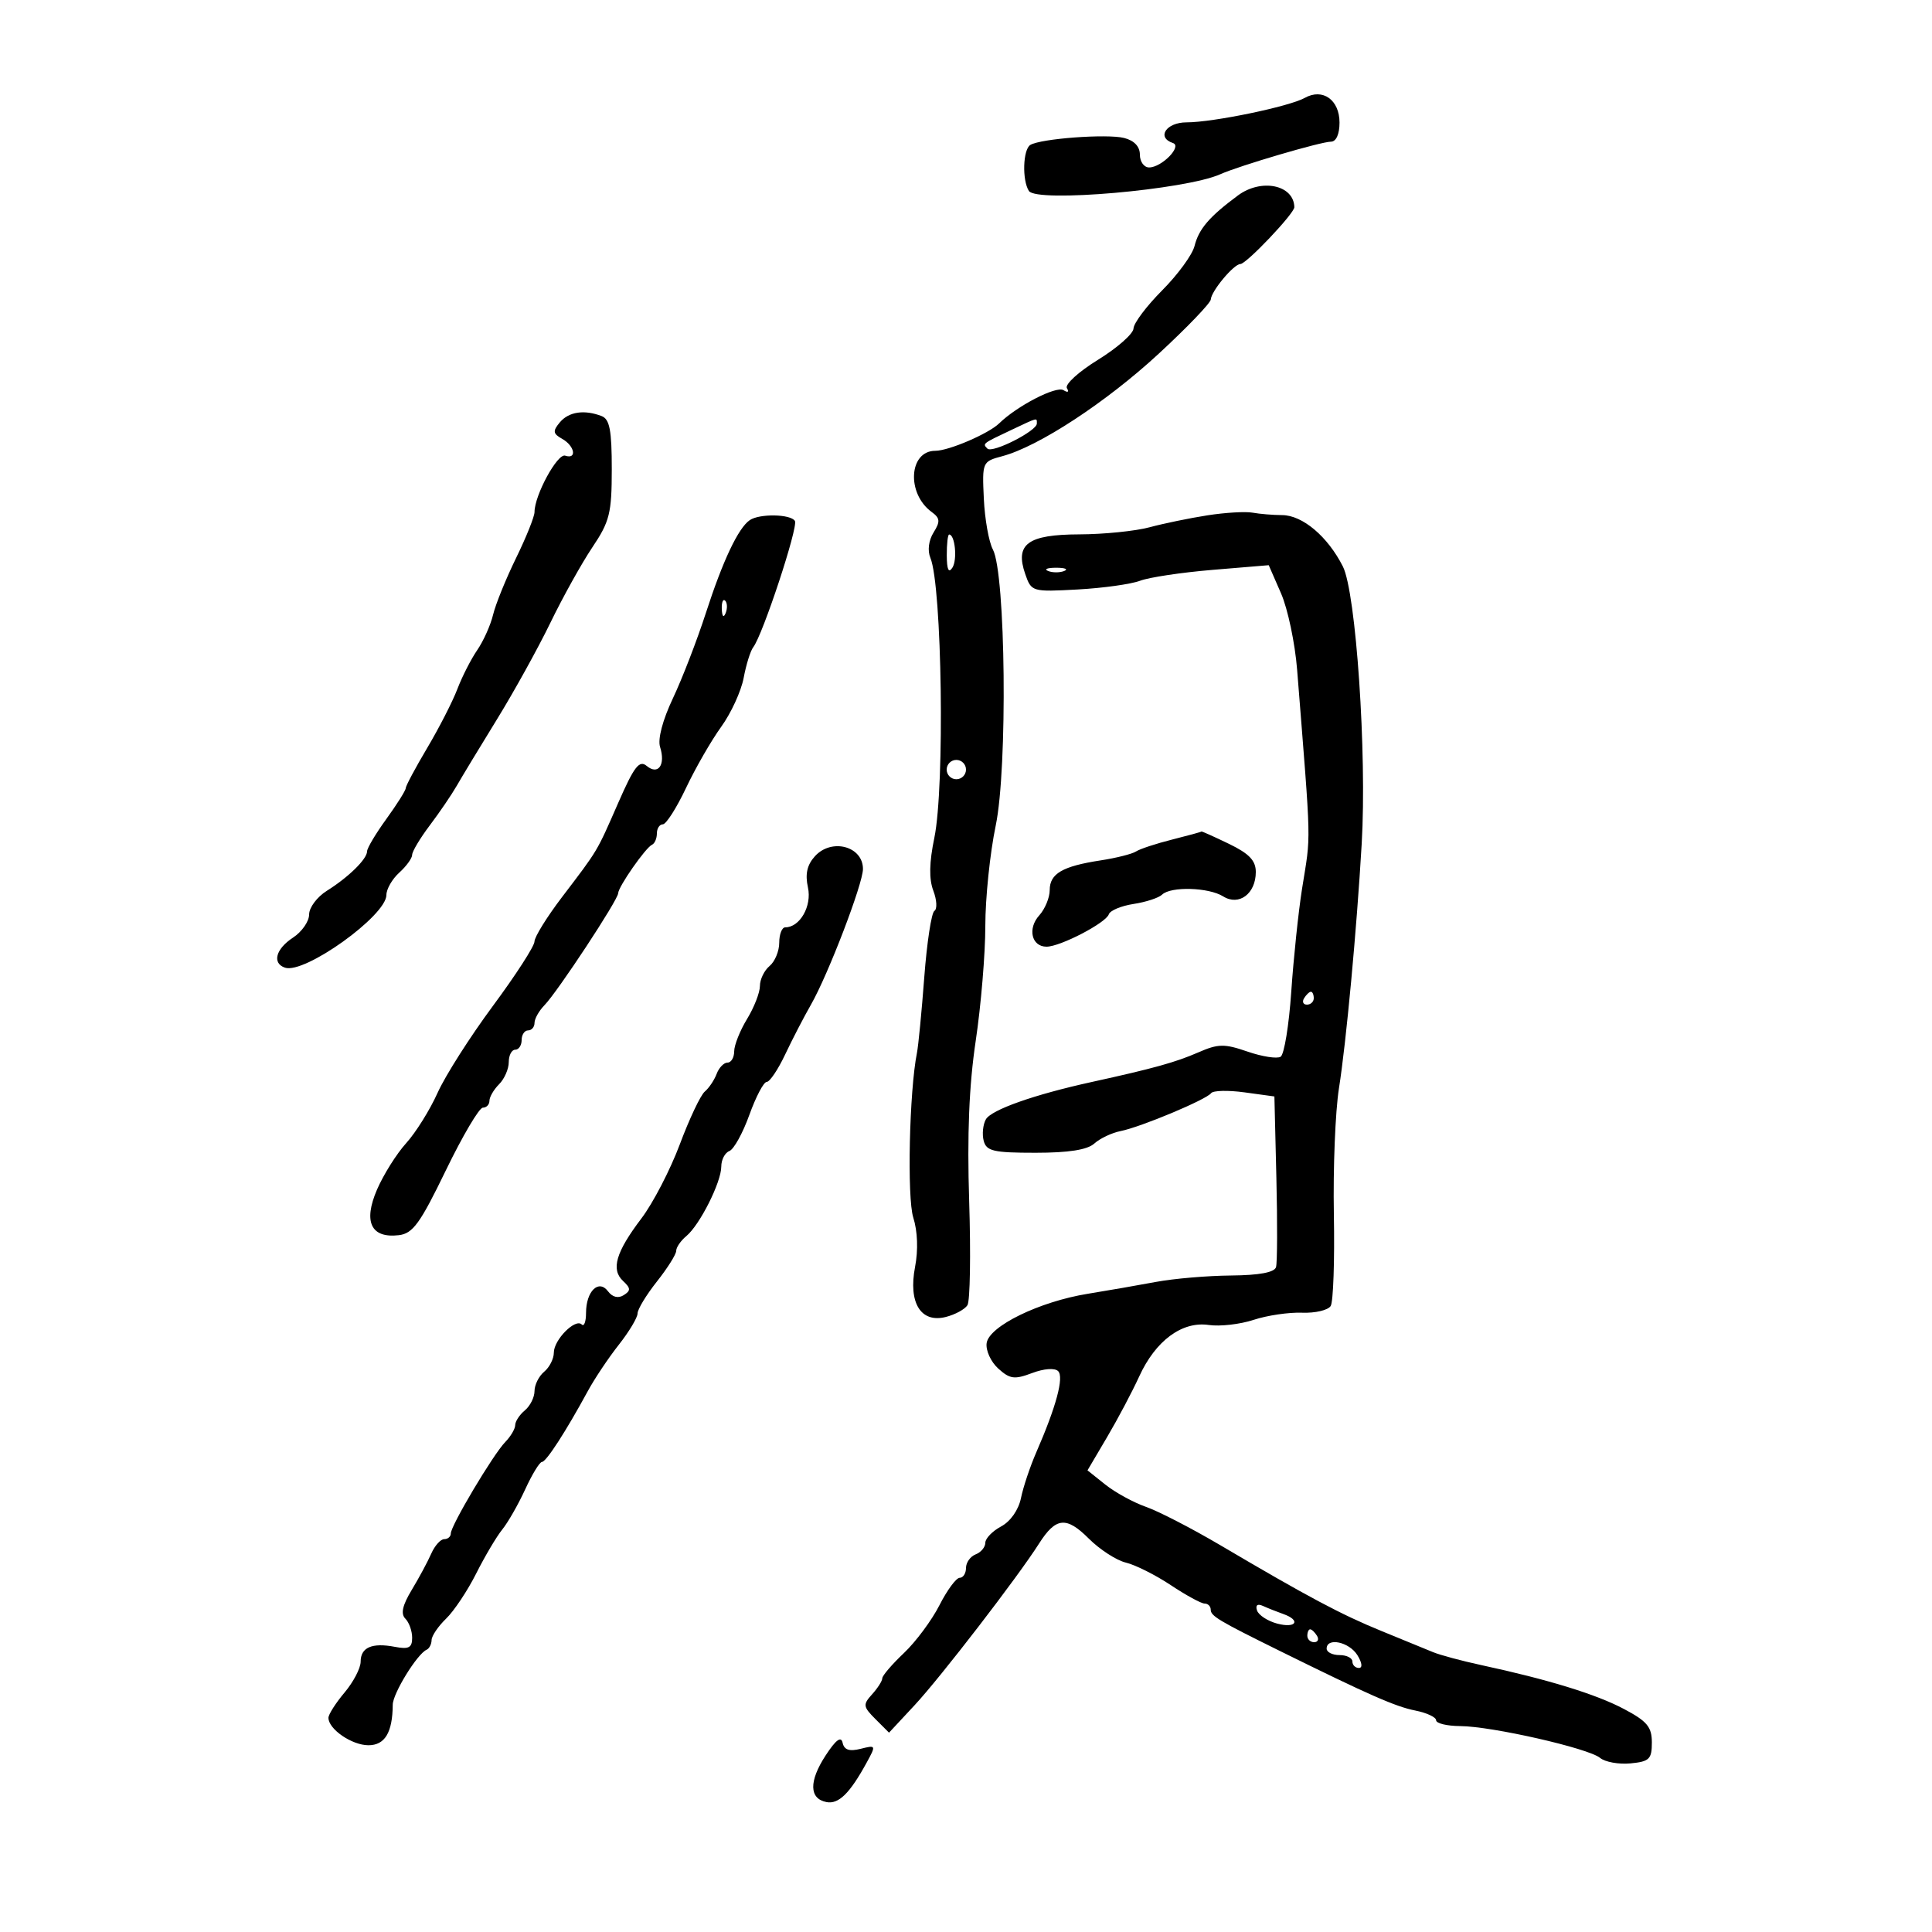 <svg xmlns="http://www.w3.org/2000/svg" width="300" height="300" viewBox="0 0 300 300" version="1.1">
	<path d="M 202.615 15.195 C 200.197 16.549, 188.365 19, 184.250 19 C 181.081 19, 179.535 21.345, 182.134 22.211 C 183.612 22.704, 180.388 26, 178.429 26 C 177.643 26, 177 25.109, 177 24.019 C 177 22.751, 176.118 21.817, 174.549 21.423 C 171.887 20.755, 161.580 21.523, 159.985 22.509 C 158.839 23.218, 158.693 27.970, 159.765 29.651 C 160.944 31.499, 184.098 29.473, 189.500 27.050 C 192.445 25.729, 205.122 22, 206.668 22 C 207.478 22, 208 20.837, 208 19.035 C 208 15.509, 205.386 13.645, 202.615 15.195 M 192.214 30.357 C 187.764 33.662, 186.153 35.542, 185.484 38.210 C 185.145 39.558, 182.888 42.650, 180.467 45.080 C 178.046 47.511, 176.042 50.175, 176.012 51 C 175.983 51.825, 173.500 54.016, 170.494 55.869 C 167.488 57.722, 165.317 59.704, 165.669 60.273 C 166.043 60.878, 165.821 61.008, 165.136 60.584 C 164.008 59.887, 157.943 63.018, 155.150 65.741 C 153.506 67.343, 147.324 70, 145.238 70 C 141.132 70, 140.727 76.618, 144.658 79.492 C 145.980 80.458, 146.029 80.980, 144.961 82.691 C 144.198 83.912, 144 85.493, 144.468 86.618 C 146.281 90.978, 146.723 122.200, 145.083 130.102 C 144.289 133.924, 144.240 136.500, 144.925 138.302 C 145.474 139.747, 145.549 141.160, 145.092 141.443 C 144.635 141.726, 143.928 146.354, 143.522 151.728 C 143.116 157.103, 142.603 162.400, 142.382 163.500 C 141.200 169.389, 140.830 185.967, 141.812 189.061 C 142.487 191.188, 142.593 194.112, 142.091 196.726 C 141.020 202.289, 142.972 205.475, 146.853 204.501 C 148.298 204.138, 149.815 203.315, 150.224 202.671 C 150.634 202.027, 150.755 194.772, 150.493 186.548 C 150.163 176.173, 150.474 168.542, 151.509 161.622 C 152.329 156.136, 153 148.108, 153 143.782 C 153 139.455, 153.725 132.447, 154.612 128.208 C 156.476 119.293, 156.166 89.047, 154.172 85.321 C 153.547 84.153, 152.915 80.605, 152.768 77.435 C 152.503 71.738, 152.536 71.663, 155.639 70.836 C 161.285 69.333, 171.778 62.456, 179.945 54.906 C 184.352 50.833, 187.982 47.050, 188.012 46.500 C 188.083 45.201, 191.589 41, 192.602 41 C 193.534 41, 201.007 33.125, 200.985 32.166 C 200.905 28.700, 195.849 27.657, 192.214 30.357 M 86.920 65.597 C 85.802 66.943, 85.861 67.343, 87.297 68.146 C 89.247 69.238, 89.629 71.376, 87.763 70.754 C 86.561 70.354, 83 76.898, 83 79.507 C 83 80.215, 81.711 83.428, 80.137 86.647 C 78.562 89.866, 76.957 93.823, 76.570 95.439 C 76.183 97.055, 75.076 99.530, 74.108 100.939 C 73.141 102.348, 71.750 105.075, 71.017 107 C 70.284 108.925, 68.180 113.034, 66.342 116.131 C 64.504 119.228, 63 122.044, 63 122.389 C 63 122.735, 61.650 124.881, 60 127.159 C 58.350 129.436, 57 131.701, 57 132.192 C 57 133.388, 54.122 136.212, 50.750 138.324 C 49.237 139.271, 48 140.925, 48 142 C 48 143.075, 46.875 144.691, 45.500 145.592 C 42.815 147.351, 42.221 149.568, 44.250 150.259 C 47.291 151.296, 60 142.187, 60 138.971 C 60 138.057, 60.900 136.495, 62 135.500 C 63.100 134.505, 64 133.262, 64 132.739 C 64 132.216, 65.237 130.148, 66.750 128.144 C 68.263 126.140, 70.144 123.375, 70.932 122 C 71.719 120.625, 74.527 115.987, 77.171 111.694 C 79.815 107.400, 83.549 100.650, 85.467 96.694 C 87.386 92.737, 90.313 87.475, 91.973 85 C 94.674 80.974, 94.992 79.695, 94.996 72.857 C 94.999 66.807, 94.670 65.087, 93.418 64.607 C 90.710 63.568, 88.299 63.935, 86.920 65.597 M 157 66.782 C 152.523 68.897, 152.546 68.879, 153.327 69.661 C 154.093 70.426, 161 66.926, 161 65.773 C 161 64.834, 161.261 64.768, 157 66.782 M 187.500 80.019 C 184.750 80.447, 180.700 81.282, 178.500 81.875 C 176.300 82.467, 171.400 82.963, 167.610 82.976 C 159.571 83.004, 157.572 84.474, 159.205 89.159 C 160.157 91.889, 160.265 91.920, 167.335 91.534 C 171.276 91.318, 175.639 90.708, 177.031 90.179 C 178.423 89.649, 183.487 88.889, 188.285 88.489 L 197.008 87.763 198.916 92.131 C 199.965 94.534, 201.091 99.875, 201.417 104 C 203.654 132.252, 203.584 129.156, 202.183 138 C 201.616 141.575, 200.862 148.768, 200.507 153.984 C 200.152 159.200, 199.408 163.748, 198.854 164.090 C 198.300 164.433, 195.992 164.074, 193.726 163.294 C 190.108 162.047, 189.172 162.063, 186.053 163.423 C 182.527 164.959, 179.120 165.905, 169.500 168.016 C 160.562 169.978, 153.916 172.328, 153.080 173.822 C 152.630 174.626, 152.480 176.120, 152.747 177.142 C 153.167 178.746, 154.267 179, 160.788 179 C 165.952 179, 168.845 178.545, 169.930 177.563 C 170.803 176.773, 172.639 175.904, 174.009 175.632 C 177.154 175.007, 187.313 170.751, 188.063 169.744 C 188.373 169.327, 190.710 169.273, 193.258 169.622 L 197.889 170.257 198.195 182.878 C 198.363 189.820, 198.339 196.063, 198.143 196.750 C 197.906 197.581, 195.557 198.020, 191.143 198.060 C 187.489 198.092, 182.250 198.540, 179.500 199.055 C 176.750 199.570, 171.991 200.398, 168.924 200.895 C 161.394 202.116, 153.583 205.922, 153.206 208.555 C 153.044 209.686, 153.854 211.463, 155.006 212.506 C 156.818 214.145, 157.526 214.240, 160.258 213.209 C 162.110 212.510, 163.786 212.386, 164.309 212.909 C 165.240 213.840, 164.004 218.433, 160.920 225.500 C 159.960 227.700, 158.889 230.898, 158.539 232.607 C 158.161 234.457, 156.913 236.244, 155.452 237.026 C 154.103 237.747, 153 238.889, 153 239.562 C 153 240.235, 152.325 241.045, 151.500 241.362 C 150.675 241.678, 150 242.626, 150 243.469 C 150 244.311, 149.559 245, 149.020 245 C 148.482 245, 147.069 246.913, 145.881 249.250 C 144.693 251.588, 142.209 254.932, 140.361 256.683 C 138.512 258.433, 137 260.198, 137 260.604 C 137 261.010, 136.288 262.129, 135.419 263.090 C 133.969 264.692, 134.012 265.012, 135.943 266.943 L 138.048 269.048 142.027 264.774 C 146.046 260.456, 158.049 244.867, 161.335 239.696 C 163.943 235.592, 165.577 235.423, 169.056 238.902 C 170.760 240.606, 173.357 242.289, 174.827 242.641 C 176.297 242.993, 179.435 244.567, 181.800 246.140 C 184.165 247.713, 186.528 249, 187.050 249 C 187.573 249, 188 249.425, 188 249.945 C 188 250.934, 189.217 251.661, 198.721 256.352 C 212.579 263.192, 216.695 265.004, 219.750 265.608 C 221.537 265.961, 223 266.644, 223 267.125 C 223 267.606, 224.688 268.012, 226.750 268.026 C 231.671 268.059, 246.655 271.469, 248.458 272.965 C 249.234 273.609, 251.361 273.993, 253.185 273.818 C 256.109 273.538, 256.500 273.155, 256.500 270.581 C 256.500 268.155, 255.765 267.272, 252.157 265.365 C 247.828 263.075, 240.437 260.803, 230 258.552 C 226.975 257.900, 223.600 256.992, 222.500 256.535 C 221.400 256.077, 217.800 254.602, 214.500 253.256 C 208.275 250.718, 203.088 247.956, 189.500 239.944 C 185.100 237.350, 179.909 234.671, 177.964 233.990 C 176.019 233.310, 173.176 231.755, 171.646 230.535 L 168.865 228.317 171.911 223.151 C 173.586 220.310, 175.827 216.076, 176.891 213.743 C 179.426 208.182, 183.544 205.133, 187.695 205.742 C 189.430 205.997, 192.563 205.639, 194.659 204.948 C 196.754 204.256, 200.139 203.756, 202.181 203.836 C 204.223 203.916, 206.224 203.446, 206.629 202.792 C 207.033 202.138, 207.255 195.729, 207.122 188.551 C 206.990 181.373, 207.345 172.575, 207.911 169 C 209.036 161.904, 210.665 144.393, 211.445 131 C 212.261 117.015, 210.560 91.998, 208.520 87.959 C 206.174 83.315, 202.258 80.003, 199.094 79.986 C 197.668 79.979, 195.600 79.808, 194.500 79.607 C 193.400 79.406, 190.250 79.591, 187.500 80.019 M 116.425 80.765 C 114.637 81.986, 112.229 87.079, 109.607 95.185 C 108.239 99.412, 105.937 105.371, 104.491 108.428 C 102.892 111.807, 102.110 114.770, 102.495 115.984 C 103.377 118.765, 102.212 120.421, 100.421 118.934 C 99.272 117.981, 98.476 119.010, 96.012 124.635 C 92.604 132.415, 92.948 131.838, 87.250 139.328 C 84.912 142.401, 82.996 145.496, 82.992 146.207 C 82.987 146.918, 80.085 151.412, 76.542 156.194 C 72.999 160.976, 69.132 167.051, 67.947 169.694 C 66.763 172.337, 64.571 175.850, 63.078 177.500 C 61.584 179.150, 59.542 182.402, 58.539 184.727 C 56.382 189.732, 57.608 192.301, 61.914 191.801 C 64.104 191.546, 65.224 190.007, 69.224 181.750 C 71.823 176.387, 74.410 172, 74.974 172 C 75.538 172, 76 171.518, 76 170.929 C 76 170.339, 76.675 169.182, 77.500 168.357 C 78.325 167.532, 79 165.989, 79 164.929 C 79 163.868, 79.450 163, 80 163 C 80.550 163, 81 162.325, 81 161.500 C 81 160.675, 81.450 160, 82 160 C 82.550 160, 83 159.475, 83 158.834 C 83 158.193, 83.697 156.955, 84.548 156.084 C 86.566 154.019, 95.970 139.735, 95.987 138.710 C 96.004 137.702, 100.255 131.609, 101.250 131.167 C 101.662 130.983, 102 130.196, 102 129.417 C 102 128.637, 102.417 128, 102.927 128 C 103.437 128, 105.056 125.461, 106.524 122.358 C 107.992 119.256, 110.449 114.983, 111.984 112.863 C 113.519 110.744, 115.091 107.320, 115.477 105.255 C 115.863 103.190, 116.532 101.050, 116.962 100.500 C 118.429 98.628, 123.986 81.787, 123.433 80.891 C 122.771 79.820, 117.935 79.733, 116.425 80.765 M 147.015 86.250 C 147.026 88.460, 147.307 89.064, 147.893 88.139 C 148.679 86.898, 148.293 83, 147.383 83 C 147.173 83, 147.007 84.463, 147.015 86.250 M 162.750 88.662 C 163.438 88.940, 164.563 88.940, 165.250 88.662 C 165.938 88.385, 165.375 88.158, 164 88.158 C 162.625 88.158, 162.063 88.385, 162.750 88.662 M 112.079 94.583 C 112.127 95.748, 112.364 95.985, 112.683 95.188 C 112.972 94.466, 112.936 93.603, 112.604 93.271 C 112.272 92.939, 112.036 93.529, 112.079 94.583 M 147 119.500 C 147 120.325, 147.675 121, 148.500 121 C 149.325 121, 150 120.325, 150 119.500 C 150 118.675, 149.325 118, 148.500 118 C 147.675 118, 147 118.675, 147 119.500 M 182 130.369 C 179.525 130.991, 177.007 131.821, 176.405 132.213 C 175.802 132.606, 173.327 133.230, 170.905 133.601 C 164.977 134.507, 163 135.659, 163 138.206 C 163 139.381, 162.270 141.149, 161.379 142.134 C 159.524 144.183, 160.178 147, 162.508 147 C 164.638 147, 171.728 143.315, 172.175 141.976 C 172.372 141.384, 174.101 140.660, 176.017 140.367 C 177.933 140.074, 179.928 139.422, 180.450 138.917 C 181.801 137.613, 187.677 137.781, 189.932 139.190 C 192.390 140.725, 195 138.774, 195 135.401 C 195 133.625, 193.970 132.549, 190.812 131.023 C 188.509 129.911, 186.596 129.053, 186.562 129.119 C 186.528 129.184, 184.475 129.747, 182 130.369 M 126.537 132.959 C 125.317 134.307, 125.001 135.728, 125.458 137.809 C 126.092 140.696, 124.209 144, 121.929 144 C 121.418 144, 121 145.070, 121 146.378 C 121 147.685, 120.325 149.315, 119.500 150 C 118.675 150.685, 118 152.079, 118 153.098 C 118 154.118, 117.102 156.425, 116.004 158.226 C 114.906 160.027, 114.006 162.287, 114.004 163.250 C 114.002 164.213, 113.536 165, 112.969 165 C 112.401 165, 111.642 165.787, 111.281 166.750 C 110.919 167.713, 110.090 168.950, 109.437 169.500 C 108.785 170.050, 107.040 173.736, 105.561 177.691 C 104.081 181.647, 101.399 186.822, 99.602 189.191 C 95.630 194.429, 94.838 197.125, 96.749 198.910 C 97.950 200.033, 97.967 200.405, 96.848 201.112 C 95.998 201.648, 95.099 201.428, 94.415 200.516 C 92.962 198.579, 91 200.503, 91 203.867 C 91 205.223, 90.699 206.032, 90.331 205.664 C 89.339 204.672, 86 208.040, 86 210.033 C 86 210.980, 85.325 212.315, 84.500 213 C 83.675 213.685, 83 215.035, 83 216 C 83 216.965, 82.325 218.315, 81.500 219 C 80.675 219.685, 80 220.715, 80 221.289 C 80 221.863, 79.305 223.045, 78.455 223.916 C 76.580 225.839, 70 236.894, 70 238.121 C 70 238.605, 69.539 239, 68.975 239 C 68.412 239, 67.506 240.012, 66.963 241.250 C 66.420 242.488, 65.054 245.026, 63.929 246.891 C 62.489 249.278, 62.196 250.596, 62.941 251.341 C 63.524 251.924, 64 253.262, 64 254.317 C 64 255.857, 63.473 256.132, 61.313 255.720 C 57.762 255.041, 56 255.807, 56 258.030 C 56 259.029, 54.875 261.184, 53.500 262.818 C 52.125 264.452, 51 266.217, 51 266.739 C 51 268.504, 54.640 271, 57.212 271 C 59.767 271, 60.953 269.022, 60.986 264.710 C 61 262.952, 64.777 256.821, 66.250 256.167 C 66.662 255.983, 67.008 255.308, 67.017 254.667 C 67.027 254.025, 68.039 252.531, 69.267 251.346 C 70.495 250.162, 72.596 247.012, 73.936 244.346 C 75.276 241.681, 77.101 238.600, 77.992 237.500 C 78.882 236.400, 80.486 233.593, 81.556 231.261 C 82.625 228.930, 83.793 227.018, 84.151 227.011 C 84.814 227, 87.848 222.313, 91.280 216 C 92.326 214.075, 94.491 210.839, 96.091 208.809 C 97.691 206.778, 99 204.593, 99 203.953 C 99 203.312, 100.350 201.083, 102 199 C 103.650 196.917, 105 194.770, 105 194.229 C 105 193.688, 105.708 192.657, 106.573 191.939 C 108.664 190.204, 112 183.570, 112 181.147 C 112 180.084, 112.566 178.997, 113.258 178.731 C 113.949 178.466, 115.345 175.943, 116.358 173.124 C 117.372 170.306, 118.585 168, 119.054 168 C 119.523 168, 120.810 166.088, 121.914 163.750 C 123.018 161.412, 124.824 157.925, 125.927 156 C 128.585 151.362, 134 137.233, 134 134.936 C 134 131.397, 129.121 130.104, 126.537 132.959 M 202.500 155 C 202.160 155.550, 202.359 156, 202.941 156 C 203.523 156, 204 155.550, 204 155 C 204 154.450, 203.802 154, 203.559 154 C 203.316 154, 202.840 154.450, 202.500 155 M 195.190 250.070 C 195.432 250.797, 196.838 251.714, 198.315 252.109 C 201.260 252.896, 202.066 251.609, 199.250 250.616 C 198.287 250.276, 196.881 249.718, 196.125 249.374 C 195.262 248.982, 194.914 249.242, 195.190 250.070 M 203 254 C 203 254.550, 203.477 255, 204.059 255 C 204.641 255, 204.840 254.550, 204.500 254 C 204.160 253.450, 203.684 253, 203.441 253 C 203.198 253, 203 253.450, 203 254 M 206 256 C 206 256.550, 206.900 257, 208 257 C 209.100 257, 210 257.450, 210 258 C 210 258.550, 210.454 259, 211.008 259 C 211.606 259, 211.508 258.186, 210.768 257 C 209.484 254.945, 206 254.214, 206 256 M 128.191 272.604 C 125.591 276.600, 125.645 279.308, 128.337 279.826 C 130.217 280.189, 131.955 278.484, 134.561 273.721 C 136.055 270.991, 136.038 270.952, 133.631 271.557 C 131.878 271.996, 131.083 271.728, 130.840 270.615 C 130.606 269.542, 129.782 270.160, 128.191 272.604" stroke="none" fill="black" fill-rule="evenodd"/>
</svg>